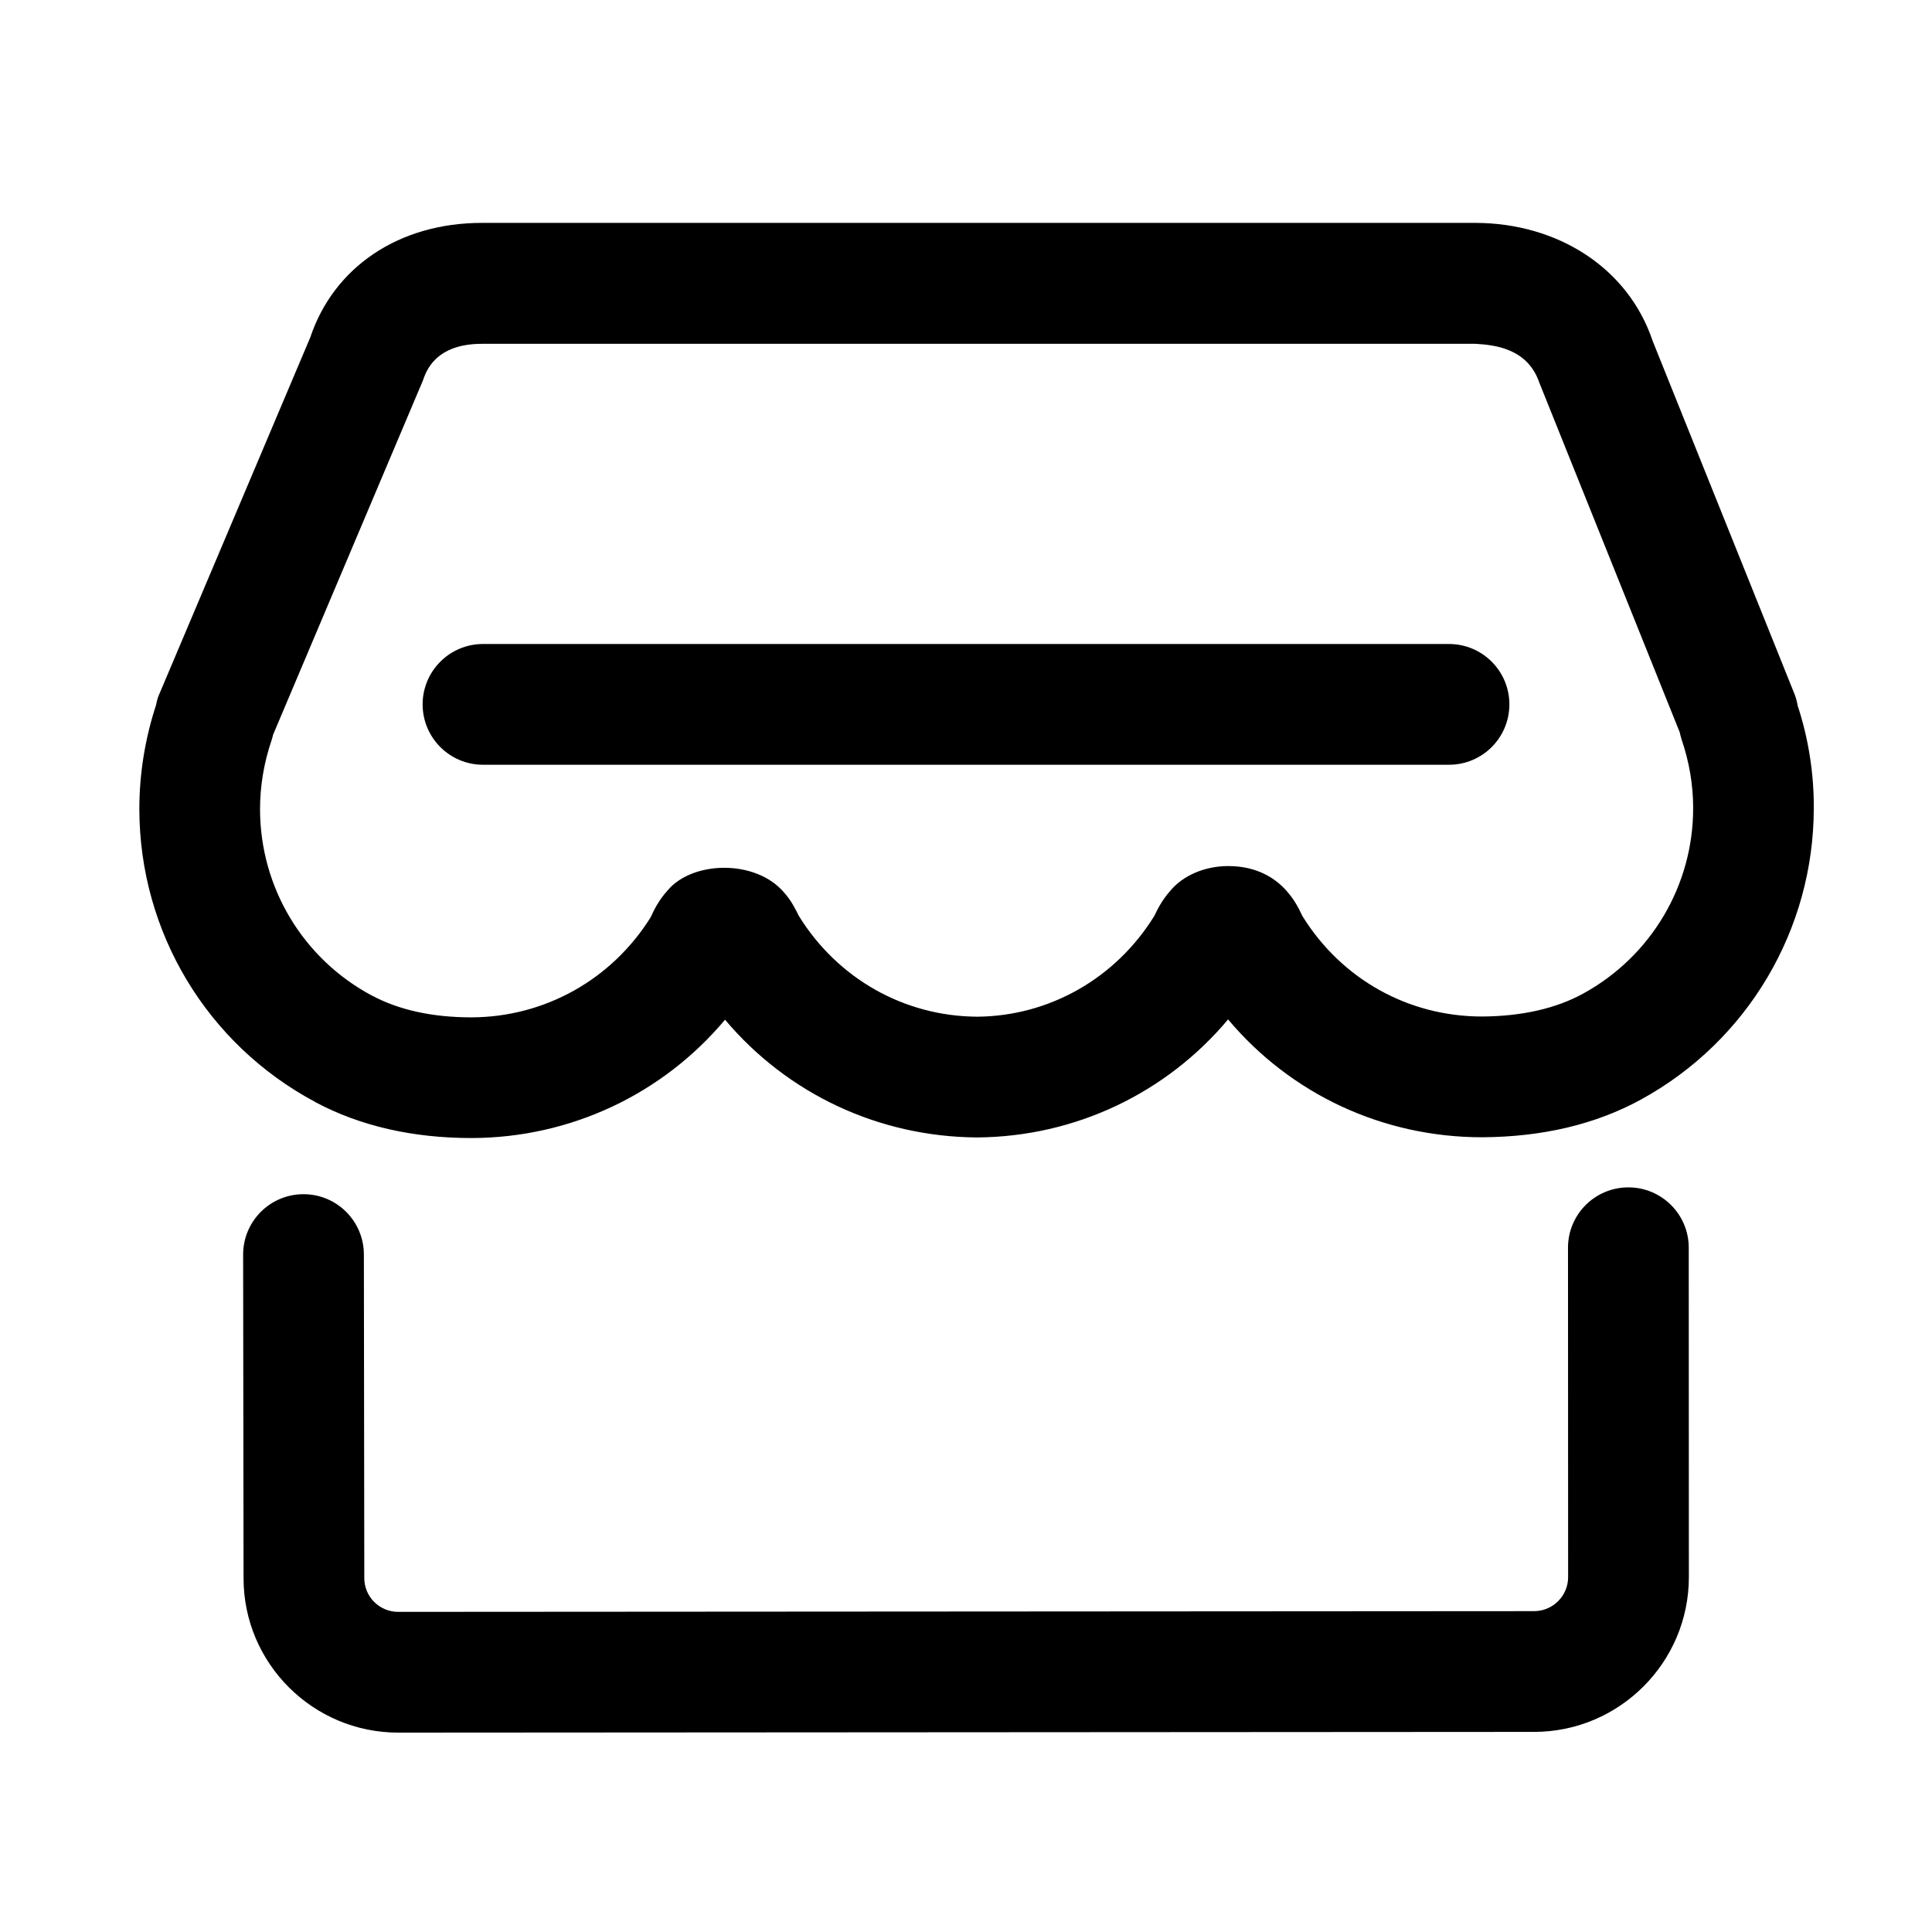 <svg xmlns="http://www.w3.org/2000/svg" viewBox="0 0 1024 1024"><path d="M952.832 374.101c-0.064-0.48-0.16-0.928-0.256-1.312-0.384-1.856-0.896-3.648-1.632-5.376L875.936 180.693c-12.992-38.72-50.304-62.464-93.952-62.56L255.488 118.133c-44.224 0-78.592 23.52-91.04 60.704l-80.64 190.528c-0.384 1.12-0.8 2.784-1.152 4.48-5.856 17.984-8.8 36.448-8.8 54.976 0.064 65.152 35.808 124.64 93.248 155.264 0 0 0 0.032 0.032 0.032s0.032 0 0.032 0.032l0 0c0 0 0.032 0 0.032 0.032 23.648 12.608 51.456 19.008 82.784 19.008 52.512-0.16 101.152-23.232 134.304-62.72 32.992 39.168 81.248 62.08 133.664 62.4 52-0.416 100.128-23.424 132.96-62.56 33.152 39.488 81.856 62.464 134.624 62.464 31.936-0.16 60.288-6.88 84.16-19.968 56.576-30.912 91.68-90.176 91.648-154.656C961.44 409.621 958.4 391.029 952.832 374.101zM839.072 526.645c-14.496 7.936-32.576 12-53.6 12.128-38.976 0-74.496-19.776-95.232-53.344-1.472-3.168-3.936-8.416-8.544-13.472-5.28-5.92-14.88-12.928-30.688-12.928-12.736 0-24.288 5.216-30.816 13.216-4.32 4.864-6.688 9.696-8.384 13.216-20.48 33.152-55.712 53.12-93.888 53.408-38.656-0.224-73.984-20.128-94.592-53.536-1.44-2.944-3.84-7.904-7.584-12.096-15.04-17.952-48.704-17.024-61.824-1.376-4.832 5.28-7.36 10.592-8.992 14.208-20.672 33.152-56.224 53.024-95.008 53.152-20.672 0-38.368-3.872-52.64-11.488 0 0-0.032 0-0.032 0 0 0 0 0-0.032 0-36.608-19.488-59.36-57.376-59.392-98.848 0-12.256 2.048-24.608 6.144-36.64 0.288-0.864 0.544-1.824 0.768-2.816l79.424-187.776c1.632-4.8 6.56-19.424 31.264-19.424L782.08 182.229c10.144 0.608 27.616 2.4 33.824 20.672l74.368 185.184c0.288 1.344 0.64 2.624 0.96 3.68 4.128 12.064 6.176 24.32 6.176 36.48C897.472 469.237 875.104 506.933 839.072 526.645zM863.072 629.333c-17.696 0-32 14.304-32 32l0.064 174.592c0 9.92-8.096 17.984-17.984 18.016L211.072 854.325c-9.92 0-17.984-8-17.984-17.856l-0.224-171.584c-0.032-17.664-14.368-31.936-32-31.936 0 0-0.032 0-0.064 0-17.664 0.032-31.968 14.368-31.936 32.064l0.224 171.488c0 45.12 36.768 81.824 81.984 81.824l602.176-0.384c45.152-0.096 81.888-36.896 81.888-82.048L895.072 661.333C895.072 643.637 880.736 629.333 863.072 629.333zM768 405.333L256 405.333c-17.664 0-32-14.336-32-32s14.336-32 32-32l512 0c17.696 0 32 14.336 32 32S785.696 405.333 768 405.333z"/></svg>